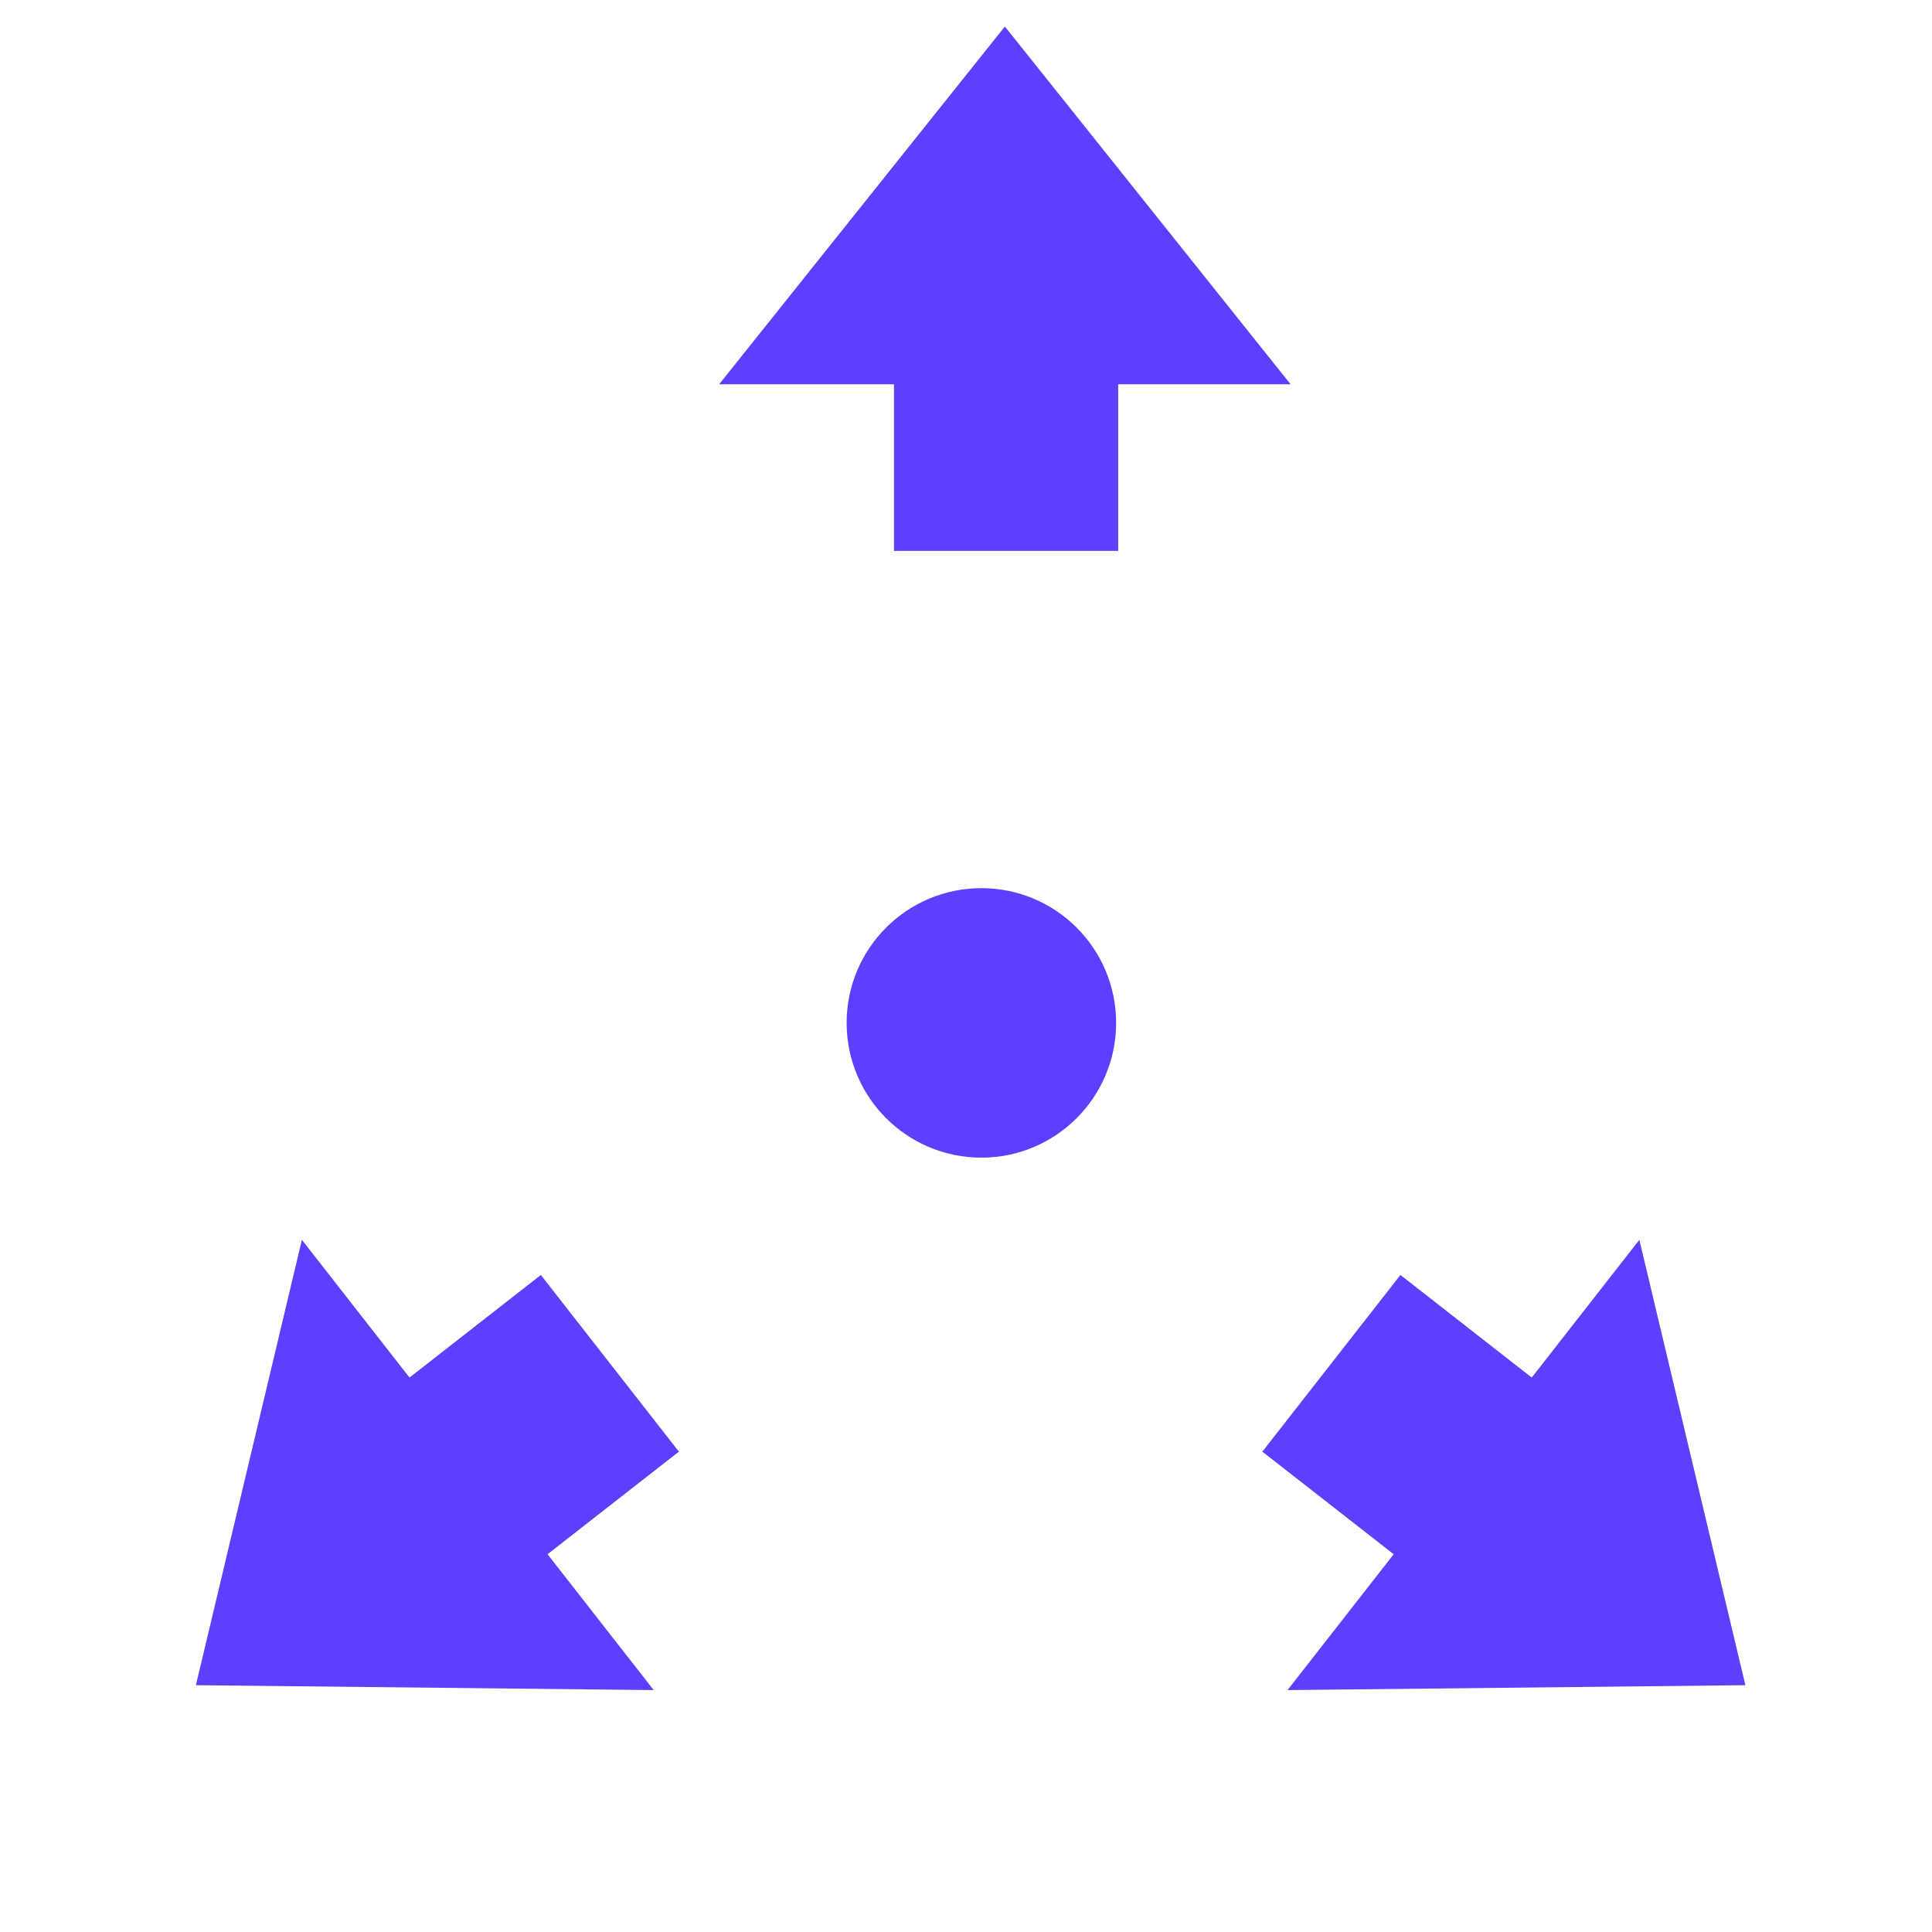 <svg width="51" height="51" viewBox="0 0 51 51" fill="none" xmlns="http://www.w3.org/2000/svg">
<path fill-rule="evenodd" clip-rule="evenodd" d="M18.984 10.144L26.526 0.7L34.068 10.144H29.518V14.543H23.599V10.144H18.984Z" fill="#5F3EFF"/>
<path fill-rule="evenodd" clip-rule="evenodd" d="M43.275 32.728L46.074 44.485L33.988 44.614L36.79 41.028L33.323 38.32L36.968 33.656L40.434 36.364L43.275 32.728Z" fill="#5F3EFF"/>
<path fill-rule="evenodd" clip-rule="evenodd" d="M7.969 32.728L5.171 44.485L17.256 44.614L14.454 41.028L17.921 38.32L14.277 33.656L10.81 36.364L7.969 32.728Z" fill="#5F3EFF"/>
<path fill-rule="evenodd" clip-rule="evenodd" d="M25.906 29.309C27.18 29.309 28.213 28.276 28.213 27.002C28.213 25.728 27.18 24.695 25.906 24.695C24.632 24.695 23.599 25.728 23.599 27.002C23.599 28.276 24.632 29.309 25.906 29.309Z" fill="#5F3EFF" stroke="#5F3EFF" stroke-width="2.5"/>
</svg>
